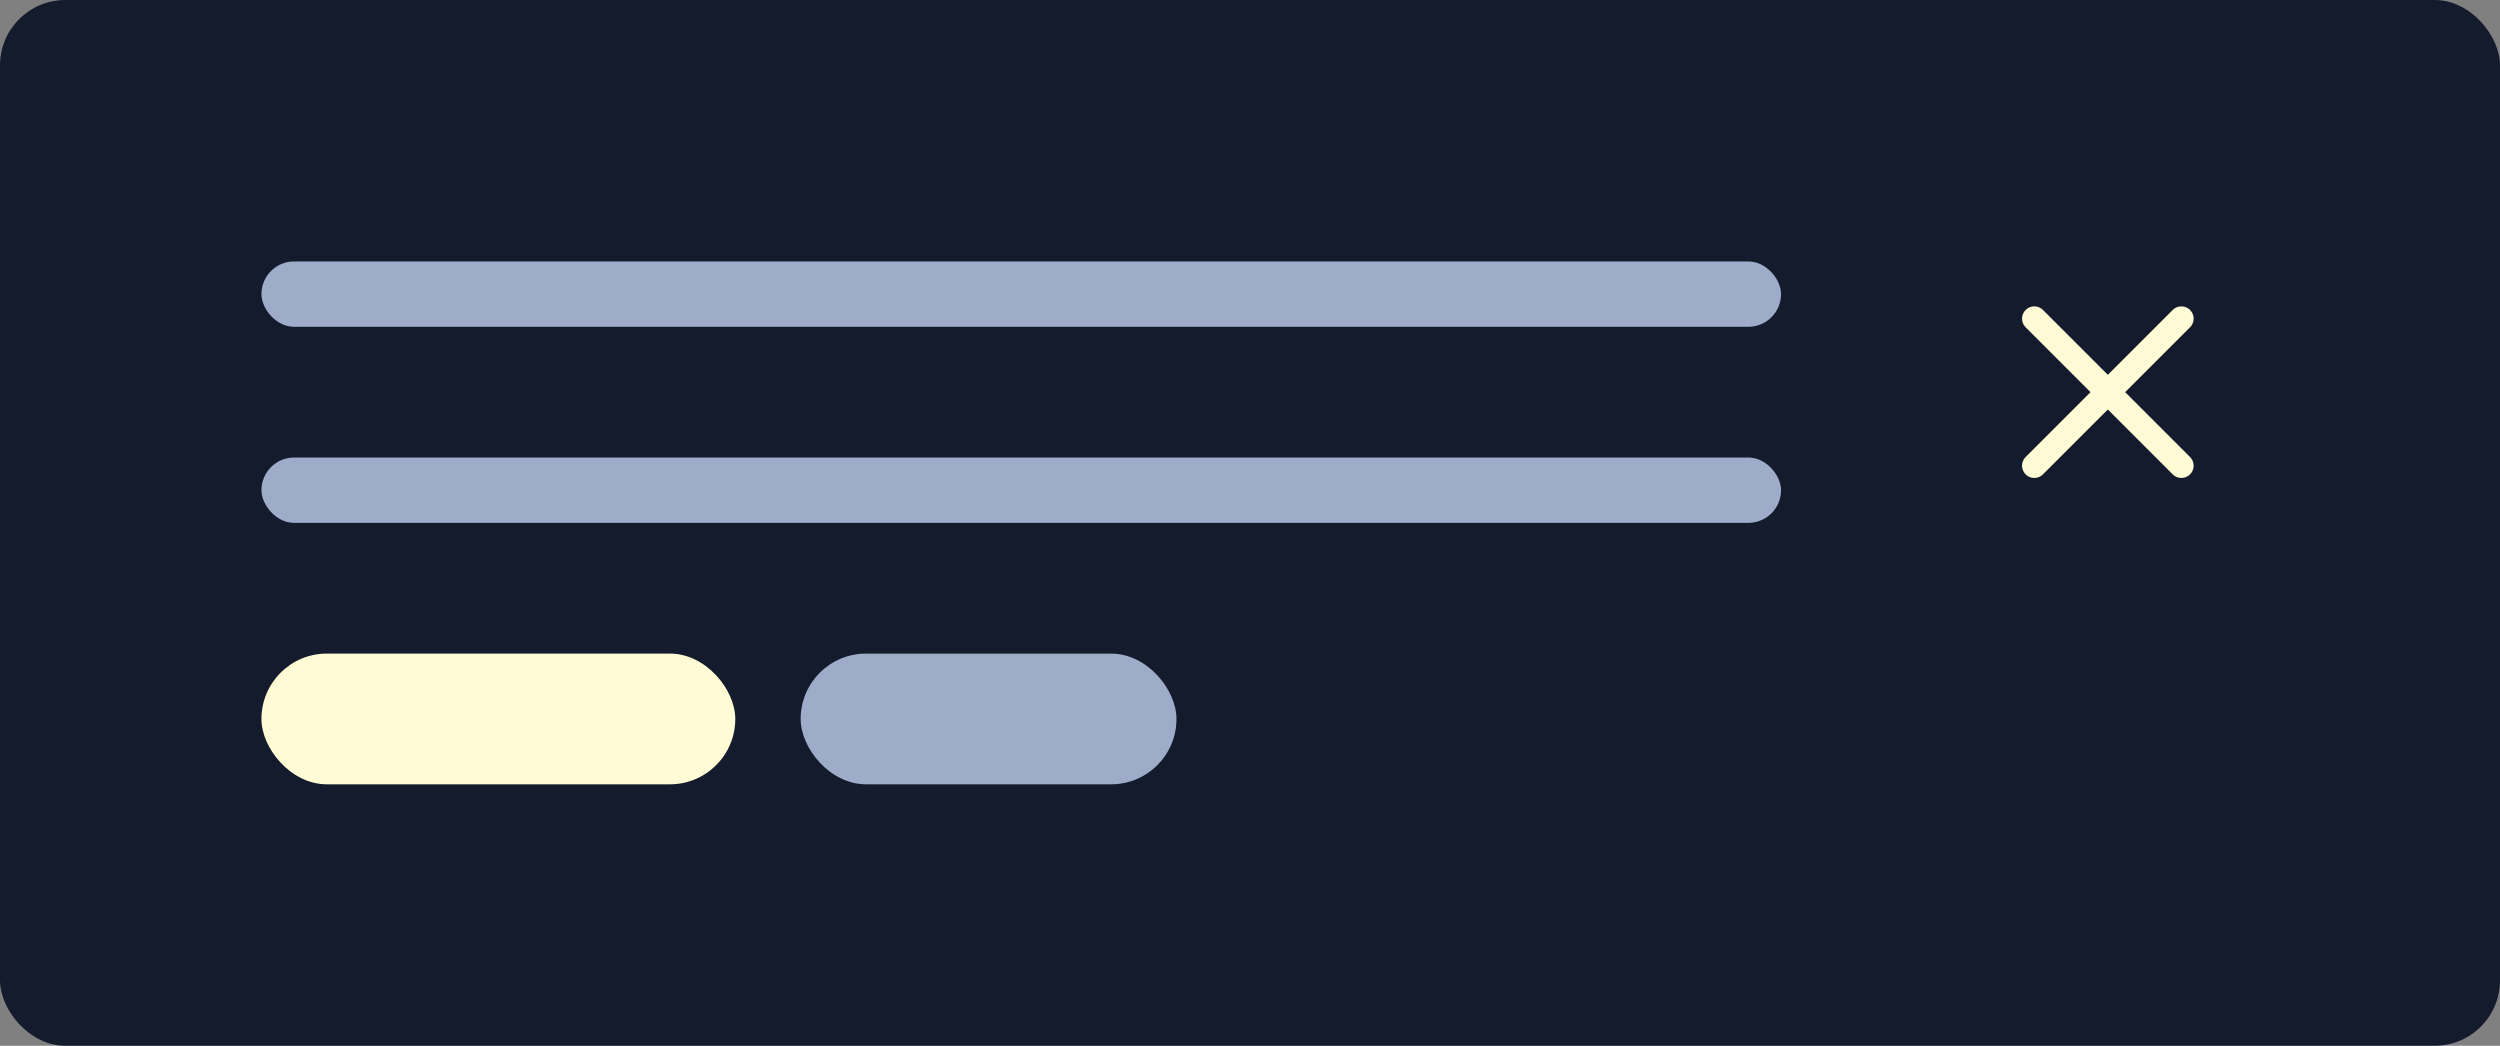 <svg xmlns="http://www.w3.org/2000/svg" width="153" height="64" fill="none" viewBox="0 0 153 64"><rect x="0" y="0" width="153" height="64" fill="#808080" stroke="none"/><rect width="153" height="64" fill="#131B2D" rx="4"/><rect width="93" height="4" x="16" y="16" fill="#9EACC9" rx="2"/><rect width="93" height="4" x="16" y="28" fill="#9EACC9" rx="2"/><rect width="29" height="8" x="16" y="40" fill="#FFFBD5" rx="4"/><rect width="23" height="8" x="49" y="40" fill="#9EACC9" rx="4"/><path stroke="#FFFBD5" stroke-linecap="round" stroke-linejoin="round" stroke-width="1.5" d="m133.5 19.5-9 9M124.5 19.5l9 9"/></svg>
